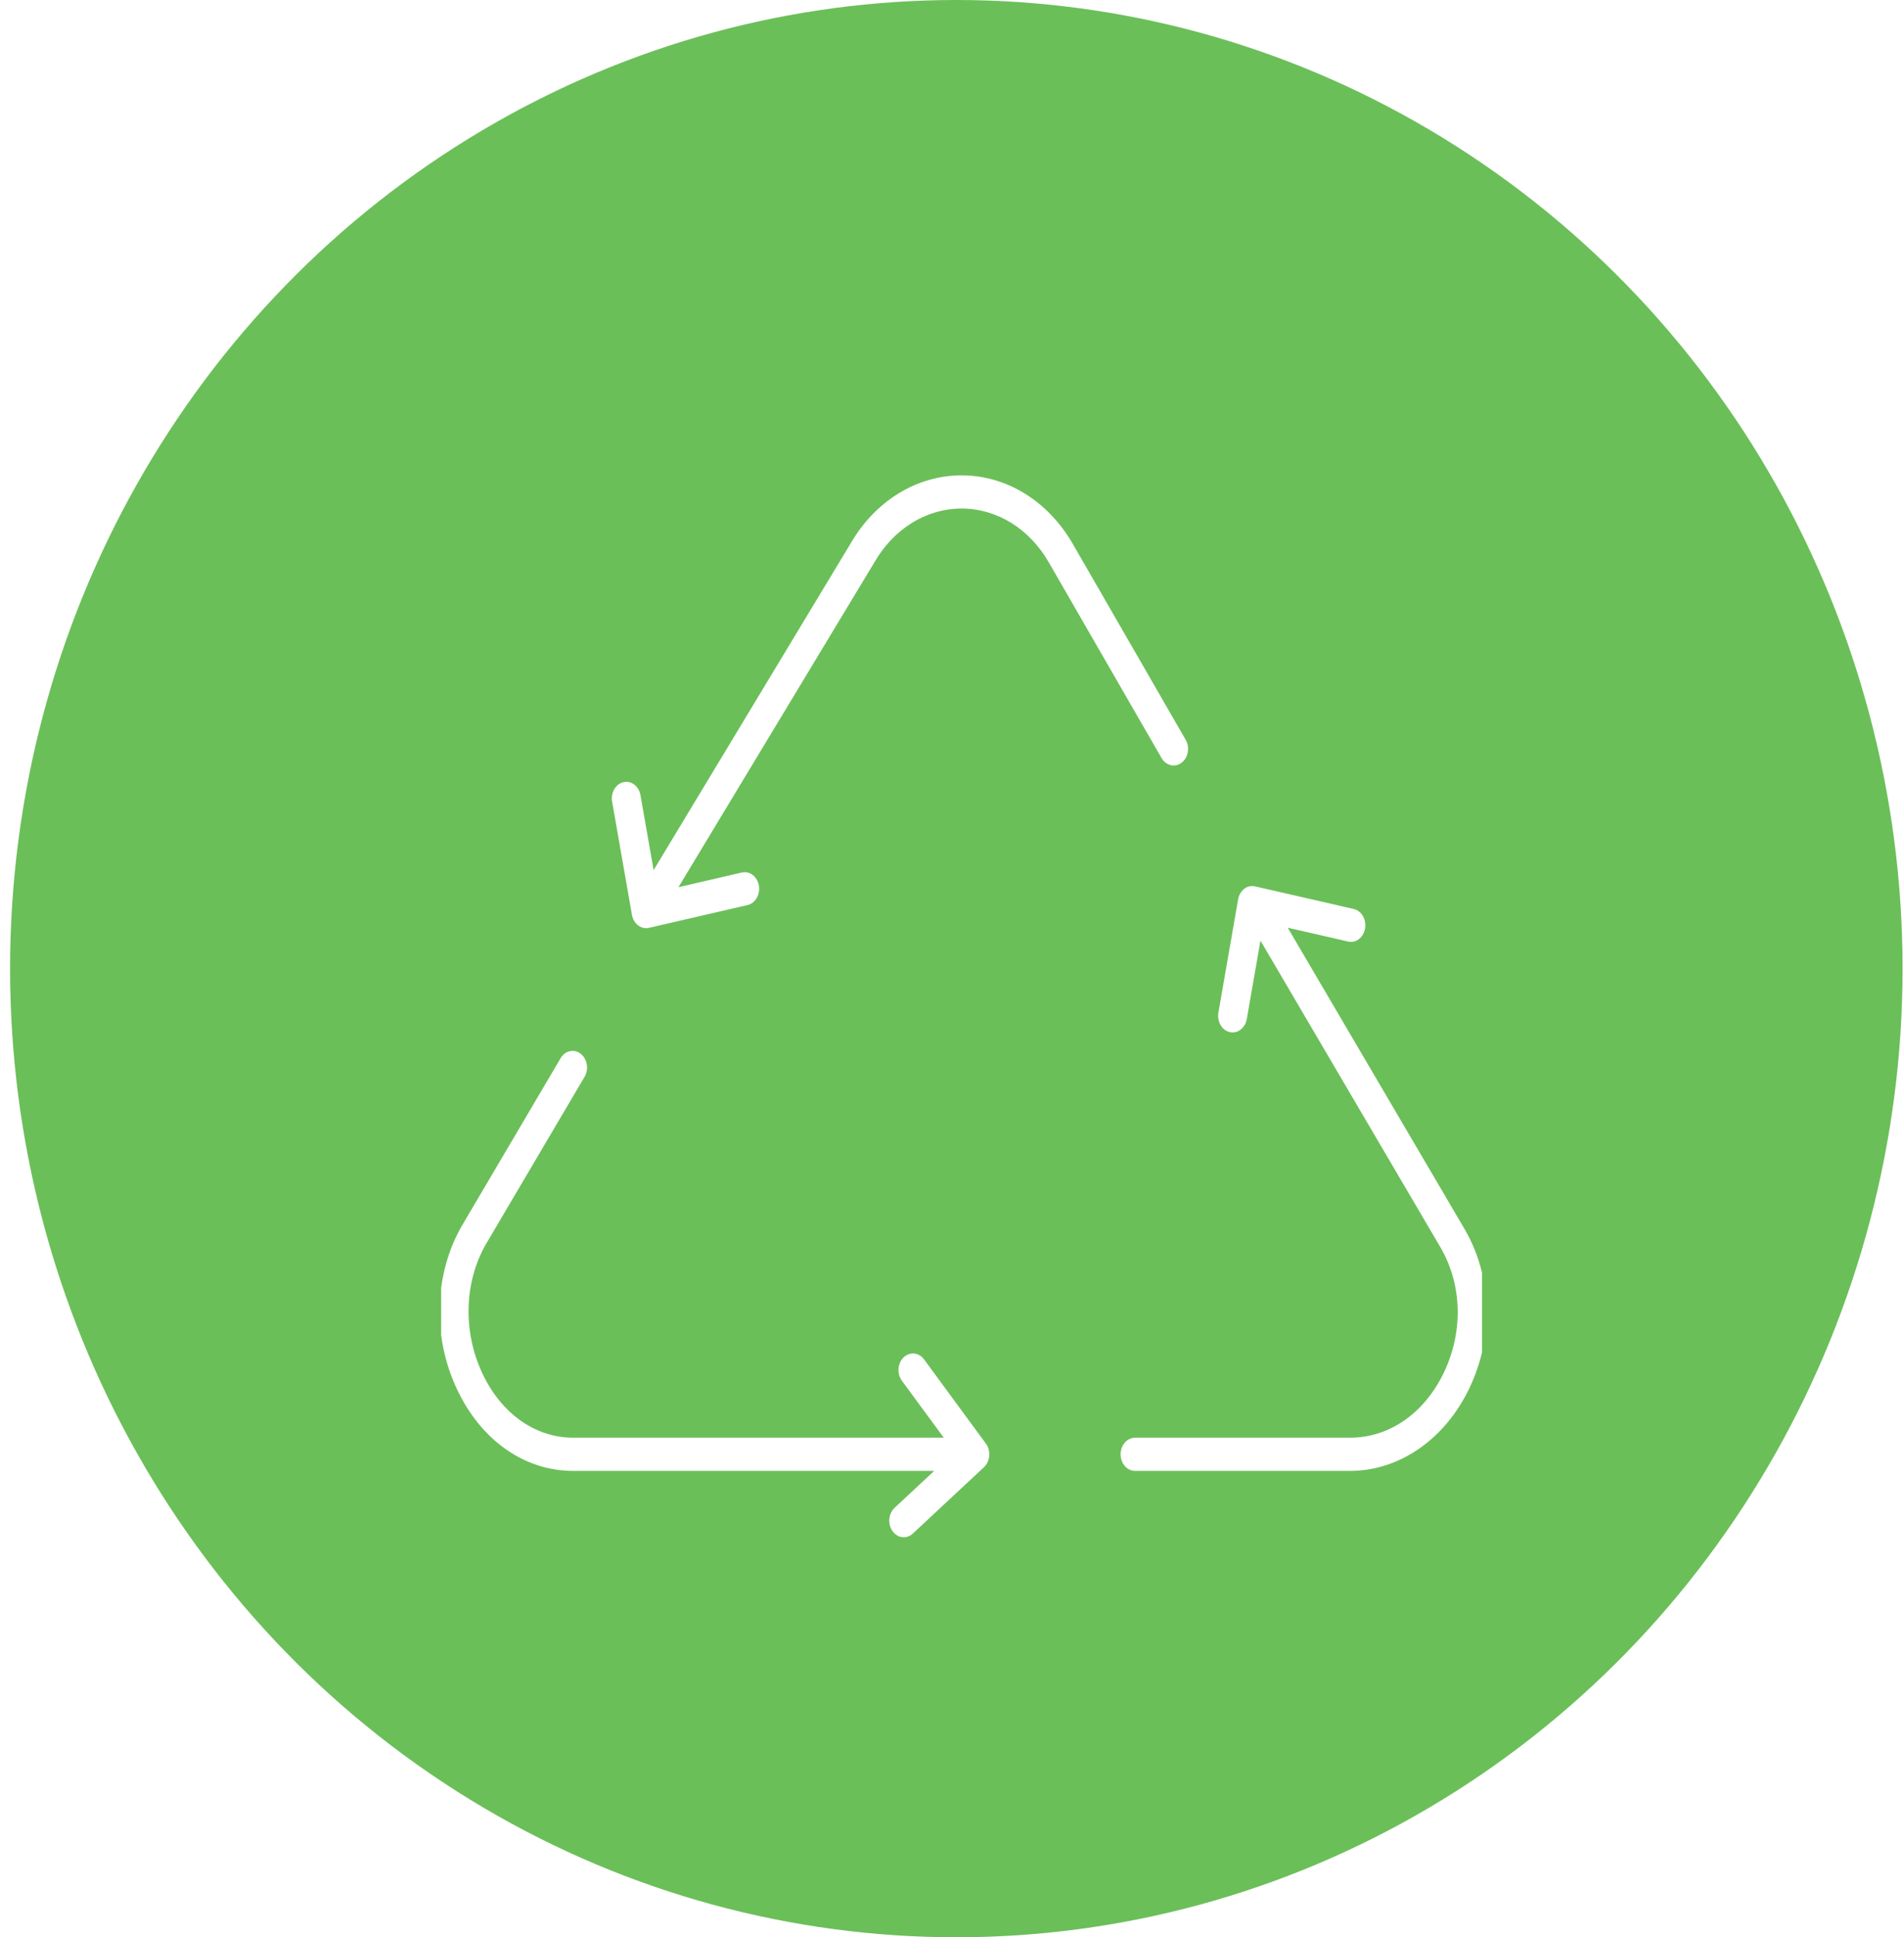 <svg width="177" height="180" viewBox="0 0 177 180" fill="none" xmlns="http://www.w3.org/2000/svg">
<ellipse cx="88.902" cy="90" rx="87.965" ry="90" fill="#6BBF59"/>
<g clip-path="url(#clip0_762_669)" filter="url(#filter0_d_762_669)">
<path d="M42.467 125.048C44.703 129.818 48.746 132.667 53.286 132.667H86.843L83.166 136.095C82.591 136.632 82.502 137.603 82.972 138.263C83.239 138.639 83.626 138.833 84.015 138.833C84.314 138.833 84.612 138.719 84.862 138.488L91.471 132.321C91.751 132.062 91.928 131.683 91.96 131.27C91.995 130.857 91.882 130.447 91.651 130.132L85.899 122.304C85.421 121.653 84.574 121.576 84.004 122.115C83.437 122.667 83.365 123.639 83.843 124.289L87.735 129.583H53.286C49.754 129.583 46.593 127.342 44.833 123.589C43.016 119.71 43.15 115.113 45.174 111.598L54.342 96.049C54.758 95.343 54.597 94.384 53.982 93.909C53.366 93.425 52.53 93.616 52.116 94.322L42.94 109.887C40.363 114.358 40.18 120.17 42.467 125.048Z" fill="white"/>
<path d="M136.642 124.884C138.881 120.105 138.709 114.629 136.169 110.229L119.709 82.196L125.319 83.481C126.047 83.657 126.754 83.108 126.899 82.27C127.044 81.434 126.571 80.623 125.843 80.457L116.677 78.357C115.952 78.178 115.242 78.73 115.097 79.569L113.267 90.083C113.122 90.918 113.595 91.729 114.32 91.896C114.409 91.917 114.498 91.927 114.586 91.927C115.213 91.927 115.774 91.421 115.903 90.687L117.175 83.395L133.936 111.941C135.911 115.369 136.038 119.661 134.275 123.426C132.466 127.28 129.184 129.583 125.496 129.583H105.518C104.776 129.583 104.174 130.274 104.174 131.125C104.174 131.976 104.776 132.667 105.518 132.667H125.496C130.119 132.667 134.393 129.685 136.642 124.884Z" fill="white"/>
<path d="M89.391 43.25C92.662 43.25 95.691 45.115 97.495 48.245L107.98 66.43C108.388 67.14 109.221 67.34 109.842 66.868C110.46 66.4 110.63 65.441 110.221 64.735L99.736 46.549C97.433 42.55 93.565 40.167 89.391 40.167C85.217 40.167 81.349 42.55 79.061 46.521L60.76 76.849L59.54 69.884C59.392 69.048 58.685 68.502 57.957 68.675C57.231 68.845 56.758 69.656 56.906 70.491L58.747 81.002C58.817 81.403 59.024 81.755 59.32 81.98C59.543 82.152 59.801 82.239 60.064 82.239C60.153 82.239 60.242 82.23 60.33 82.208L69.493 80.093C70.221 79.923 70.692 79.112 70.547 78.277C70.399 77.441 69.695 76.901 68.963 77.068L63.072 78.431L81.287 48.245C83.091 45.115 86.12 43.25 89.391 43.25Z" fill="white"/>
</g>
<defs>
<filter id="filter0_d_762_669" x="37.01" y="34" width="104.761" height="119" filterUnits="userSpaceOnUse" color-interpolation-filters="sRGB">
<feFlood flood-opacity="0" result="BackgroundImageFix"/>
<feColorMatrix in="SourceAlpha" type="matrix" values="0 0 0 0 0 0 0 0 0 0 0 0 0 0 0 0 0 0 127 0" result="hardAlpha"/>
<feOffset dy="4"/>
<feGaussianBlur stdDeviation="2"/>
<feComposite in2="hardAlpha" operator="out"/>
<feColorMatrix type="matrix" values="0 0 0 0 0 0 0 0 0 0 0 0 0 0 0 0 0 0 0.25 0"/>
<feBlend mode="normal" in2="BackgroundImageFix" result="effect1_dropShadow_762_669"/>
<feBlend mode="normal" in="SourceGraphic" in2="effect1_dropShadow_762_669" result="shape"/>
</filter>
<clipPath id="clip0_762_669">
<rect width="96.761" height="111" fill="white" transform="translate(41.01 34)"/>
</clipPath>
</defs>
</svg>
